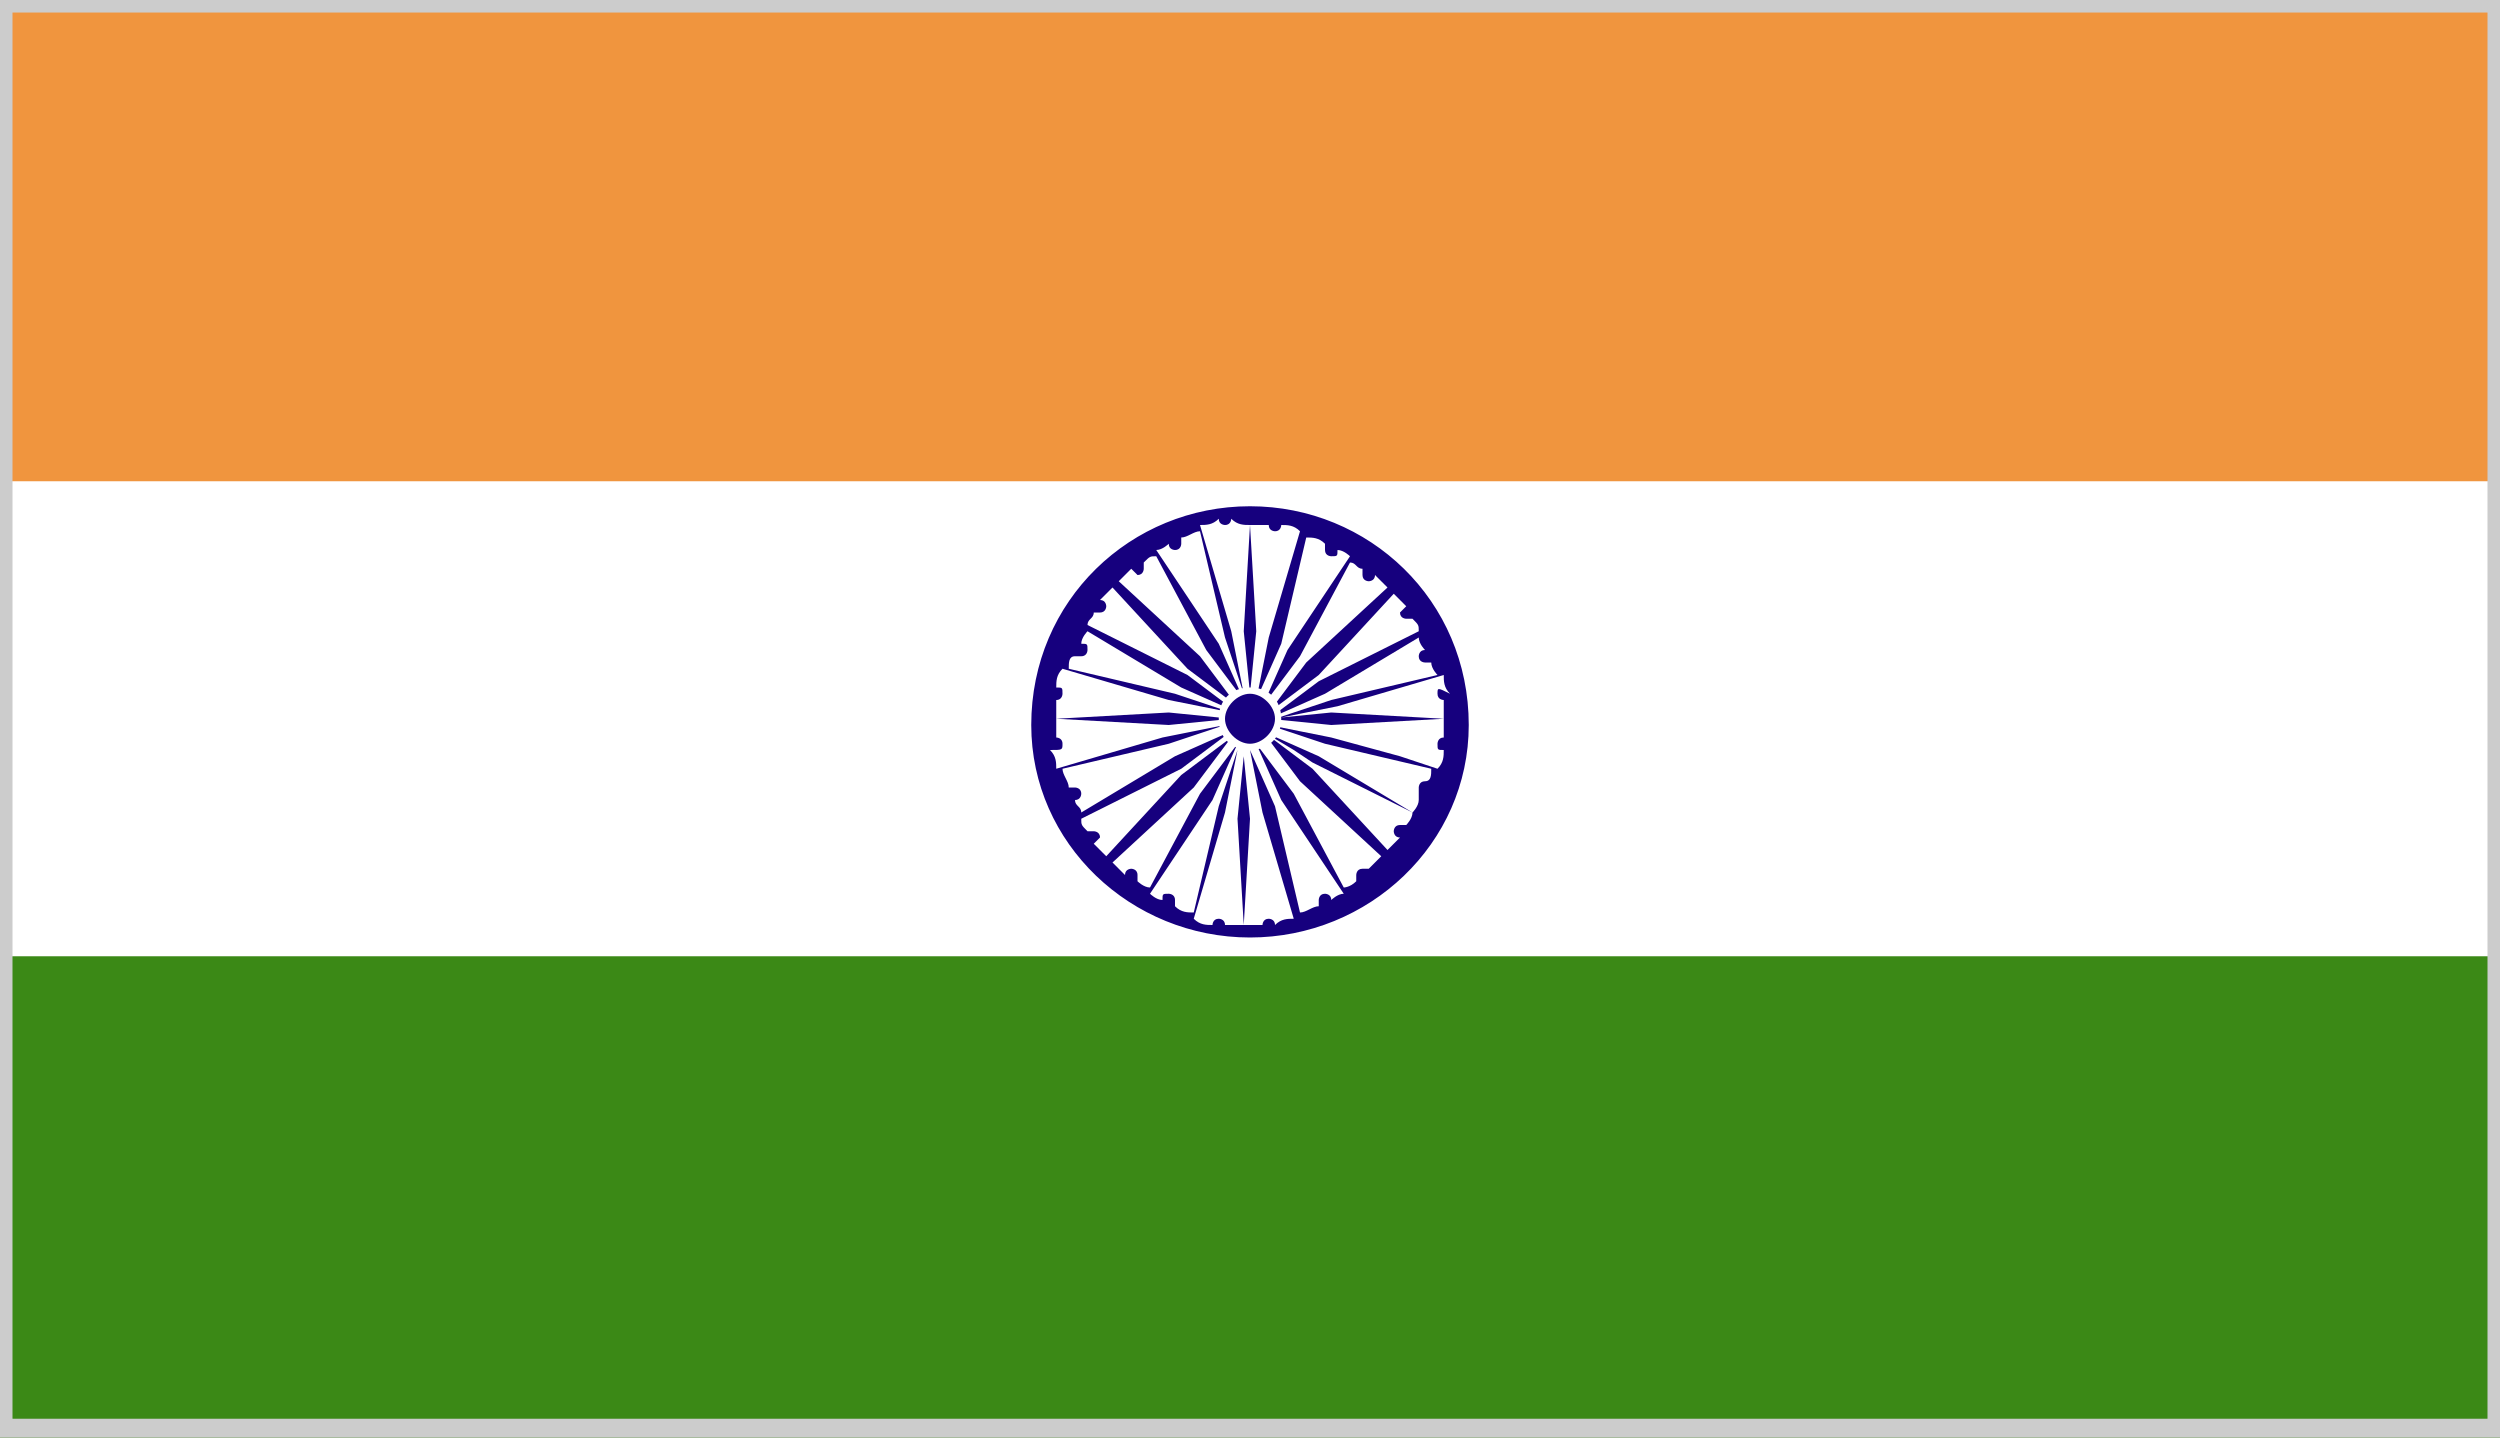 <?xml version="1.0" encoding="utf-8"?>
<!-- Generator: Adobe Illustrator 17.1.0, SVG Export Plug-In . SVG Version: 6.00 Build 0)  -->
<!DOCTYPE svg PUBLIC "-//W3C//DTD SVG 1.1//EN" "http://www.w3.org/Graphics/SVG/1.1/DTD/svg11.dtd">
<svg version="1.1" id="Layer_1" xmlns="http://www.w3.org/2000/svg" xmlns:xlink="http://www.w3.org/1999/xlink" x="0px" y="0px"
	 viewBox="0 0 40 23" enable-background="new 0 0 40 23" xml:space="preserve">
<rect x="0" y="0" width="40" height="23" fill="#333333" stroke="none"/>
<g>
	<g>
		<defs>
			<rect id="SVGID_73_" x="0" width="40" height="23"/>
		</defs>
		<clipPath id="SVGID_2_">
			<use xlink:href="#SVGID_73_"  overflow="visible"/>
		</clipPath>
		<rect x="0" clip-path="url(#SVGID_2_)" fill="#FFFFFF" width="40" height="23"/>
		<rect x="0" y="0" clip-path="url(#SVGID_2_)" fill="#F0953E" width="40" height="7.7"/>
		<rect x="0" y="15.3" clip-path="url(#SVGID_2_)" fill="#3B8916" width="40" height="7.7"/>
		<g clip-path="url(#SVGID_2_)">
			<defs>
				<rect id="SVGID_75_" x="0" width="40" height="23"/>
			</defs>
			<clipPath id="SVGID_4_">
				<use xlink:href="#SVGID_75_"  overflow="visible"/>
			</clipPath>
			<path clip-path="url(#SVGID_4_)" fill="#16007E" d="M20,8.1c-1.9,0-3.5,1.5-3.5,3.5c0,1.9,1.6,3.4,3.5,3.4s3.5-1.5,3.5-3.4
				C23.5,9.6,21.9,8.1,20,8.1 M20,8.4l-0.1,1.7l0.1,1l0.1-1L20,8.4c0.1,0,0.2,0,0.3,0c0,0,0,0,0,0c0,0.1,0.1,0.1,0.1,0.1
				c0.1,0,0.1-0.1,0.1-0.1c0.1,0,0.2,0,0.3,0.1l-0.5,1.7l-0.2,1l0.4-0.9l0.4-1.7c0.1,0,0.2,0,0.3,0.1c0,0,0,0,0,0.1
				c0,0.1,0.1,0.1,0.1,0.1c0.1,0,0.1,0,0.1-0.1c0.1,0,0.2,0.1,0.2,0.1l-1,1.5l-0.4,0.9l0.6-0.8l0.8-1.5c0.1,0,0.1,0.1,0.2,0.1
				c0,0,0,0.1,0,0.1c0,0.1,0.1,0.1,0.1,0.1c0,0,0.1,0,0.1-0.1c0.1,0.1,0.1,0.1,0.2,0.2l-1.3,1.2l-0.6,0.8l0.8-0.6l1.2-1.3
				c0.1,0.1,0.1,0.1,0.2,0.2c0,0-0.1,0.1-0.1,0.1c0,0.1,0.1,0.1,0.1,0.1c0,0,0.1,0,0.1,0c0.1,0.1,0.1,0.1,0.1,0.2l-1.6,0.8l-0.8,0.6
				l0.9-0.4l1.5-0.9c0,0.1,0.1,0.2,0.1,0.2c-0.1,0-0.1,0.1-0.1,0.1c0,0.1,0.1,0.1,0.1,0.1c0,0,0,0,0.1,0c0,0.1,0.1,0.2,0.1,0.2
				l-1.7,0.4l-0.9,0.3l1-0.2l1.7-0.5c0,0.1,0,0.2,0.1,0.3C23,11,23,11,23,11.1c0,0.1,0.1,0.1,0.1,0.1c0,0,0,0,0,0c0,0.1,0,0.2,0,0.3
				l-1.8-0.1l-1,0.1l1,0.1l1.8-0.1c0,0.1,0,0.2,0,0.3c0,0,0,0,0,0c-0.1,0-0.1,0.1-0.1,0.1C23,12,23,12,23.1,12c0,0.1,0,0.2-0.1,0.3
				l-0.6-0.2l-1.1-0.3l-1-0.2l0,0l0,0l0.9,0.3l1.7,0.4c0,0.1,0,0.2-0.1,0.2c0,0,0,0,0,0h0c0,0,0,0,0,0c-0.1,0-0.1,0.1-0.1,0.1
				c0,0,0,0,0,0.1c0,0,0,0,0,0c0,0,0,0,0,0.1h0c0,0,0,0,0,0h0c0,0,0,0,0,0c0,0,0,0,0,0c0,0,0,0,0,0c0,0.1-0.1,0.2-0.1,0.2l-1.5-0.9
				h0l-0.9-0.4l0,0l0.5,0.3l0.3,0.2h0l1.6,0.8c0,0.1-0.1,0.2-0.1,0.2c0,0-0.1,0-0.1,0c-0.1,0-0.1,0.1-0.1,0.1c0,0,0,0.1,0.1,0.1
				c-0.1,0.1-0.1,0.1-0.2,0.2l-1.2-1.3l-0.8-0.6l0.6,0.8l1.3,1.2c-0.1,0.1-0.1,0.1-0.2,0.2c0,0-0.1,0-0.1,0c-0.1,0-0.1,0.1-0.1,0.1
				c0,0,0,0,0,0.1c-0.1,0.1-0.2,0.1-0.2,0.1l-0.8-1.5l-0.6-0.8h0l0.4,0.9l1,1.5c-0.1,0-0.2,0.1-0.2,0.1c0-0.1-0.1-0.1-0.1-0.1
				c-0.1,0-0.1,0.1-0.1,0.1c0,0,0,0,0,0.1c-0.1,0-0.2,0.1-0.3,0.1l-0.4-1.7l-0.4-0.9l0,0l0.2,1l0.5,1.7c-0.1,0-0.2,0-0.3,0.1
				c0-0.1-0.1-0.1-0.1-0.1c-0.1,0-0.1,0.1-0.1,0.1c0,0,0,0,0,0c-0.1,0-0.2,0-0.3,0l0.1-1.7l-0.1-1l-0.1,1l0.1,1.7
				c-0.1,0-0.2,0-0.3,0c0,0,0,0,0,0c0-0.1-0.1-0.1-0.1-0.1c-0.1,0-0.1,0.1-0.1,0.1c-0.1,0-0.2,0-0.3-0.1l0.5-1.7l0.2-1l-0.3,0.9
				l-0.4,1.7c-0.1,0-0.2,0-0.3-0.1c0,0,0,0,0-0.1c0-0.1-0.1-0.1-0.1-0.1c-0.1,0-0.1,0-0.1,0.1c-0.1,0-0.2-0.1-0.2-0.1l1-1.5l0.4-0.9
				l-0.6,0.8l-0.8,1.5c-0.1,0-0.2-0.1-0.2-0.1c0,0,0-0.1,0-0.1c0-0.1-0.1-0.1-0.1-0.1c0,0-0.1,0-0.1,0.1c-0.1-0.1-0.1-0.1-0.2-0.2
				l1.3-1.2l0.6-0.8v0l-0.8,0.6l-1.2,1.3c-0.1-0.1-0.1-0.1-0.2-0.2c0,0,0.1-0.1,0.1-0.1c0-0.1-0.1-0.1-0.1-0.1c0,0-0.1,0-0.1,0
				c-0.1-0.1-0.1-0.1-0.1-0.2l1.6-0.8l0.8-0.6l-0.9,0.4l-1.5,0.9c0-0.1-0.1-0.1-0.1-0.2c0.1,0,0.1-0.1,0.1-0.1
				c0-0.1-0.1-0.1-0.1-0.1c0,0,0,0-0.1,0c0-0.1-0.1-0.2-0.1-0.3l1.7-0.4l0.9-0.3l-1,0.2l-1.7,0.5c0-0.1,0-0.2-0.1-0.3
				C17,12,17,12,17,11.9c0-0.1-0.1-0.1-0.1-0.1c0,0,0,0,0,0c0-0.1,0-0.2,0-0.3l1.8,0.1l1-0.1l-1-0.1l-1.8,0.1c0-0.1,0-0.2,0-0.3
				c0,0,0,0,0,0c0.1,0,0.1-0.1,0.1-0.1C17,11,17,11,16.9,11c0-0.1,0-0.2,0.1-0.3l1.7,0.5l1,0.2l-0.9-0.3l-1.7-0.4
				c0-0.1,0-0.2,0.1-0.2c0,0,0,0,0.1,0c0.1,0,0.1-0.1,0.1-0.1c0-0.1,0-0.1-0.1-0.1c0-0.1,0.1-0.2,0.1-0.2l1.5,0.9l0.9,0.4l-0.8-0.6
				l-1.6-0.8c0-0.1,0.1-0.1,0.1-0.2c0,0,0.1,0,0.1,0c0.1,0,0.1-0.1,0.1-0.1c0,0,0-0.1-0.1-0.1c0.1-0.1,0.1-0.1,0.2-0.2l1.2,1.3
				l0.8,0.6l-0.6-0.8l-1.3-1.2c0.1-0.1,0.1-0.1,0.2-0.2c0,0,0.1,0.1,0.1,0.1c0.1,0,0.1-0.1,0.1-0.1c0,0,0-0.1,0-0.1
				c0.1-0.1,0.1-0.1,0.2-0.1l0.8,1.5l0.6,0.8l-0.4-0.9l-1-1.5c0.1,0,0.2-0.1,0.2-0.1c0,0.1,0.1,0.1,0.1,0.1c0.1,0,0.1-0.1,0.1-0.1
				c0,0,0,0,0-0.1c0.1,0,0.2-0.1,0.3-0.1l0.4,1.7l0.3,0.9l-0.2-1l-0.5-1.7c0.1,0,0.2,0,0.3-0.1c0,0.1,0.1,0.1,0.1,0.1
				c0.1,0,0.1-0.1,0.1-0.1c0,0,0,0,0,0C19.8,8.4,19.9,8.4,20,8.4"/>
			<path clip-path="url(#SVGID_4_)" fill="#FFFFFF" d="M20,11c0.3,0,0.5,0.2,0.5,0.5c0,0.3-0.2,0.5-0.5,0.5c-0.3,0-0.5-0.2-0.5-0.5
				C19.5,11.2,19.7,11,20,11"/>
			<path clip-path="url(#SVGID_4_)" fill="#16007E" d="M20,11.1c0.2,0,0.4,0.2,0.4,0.4c0,0.2-0.2,0.4-0.4,0.4
				c-0.2,0-0.4-0.2-0.4-0.4C19.6,11.3,19.8,11.1,20,11.1"/>
		</g>
	</g>
</g>
<g>
	<path fill="#CCCCCC" d="M39.8,0.2v22.5H0.2V0.2H39.8 M40,0H0v23h40V0L40,0z"/>
</g>
</svg>
